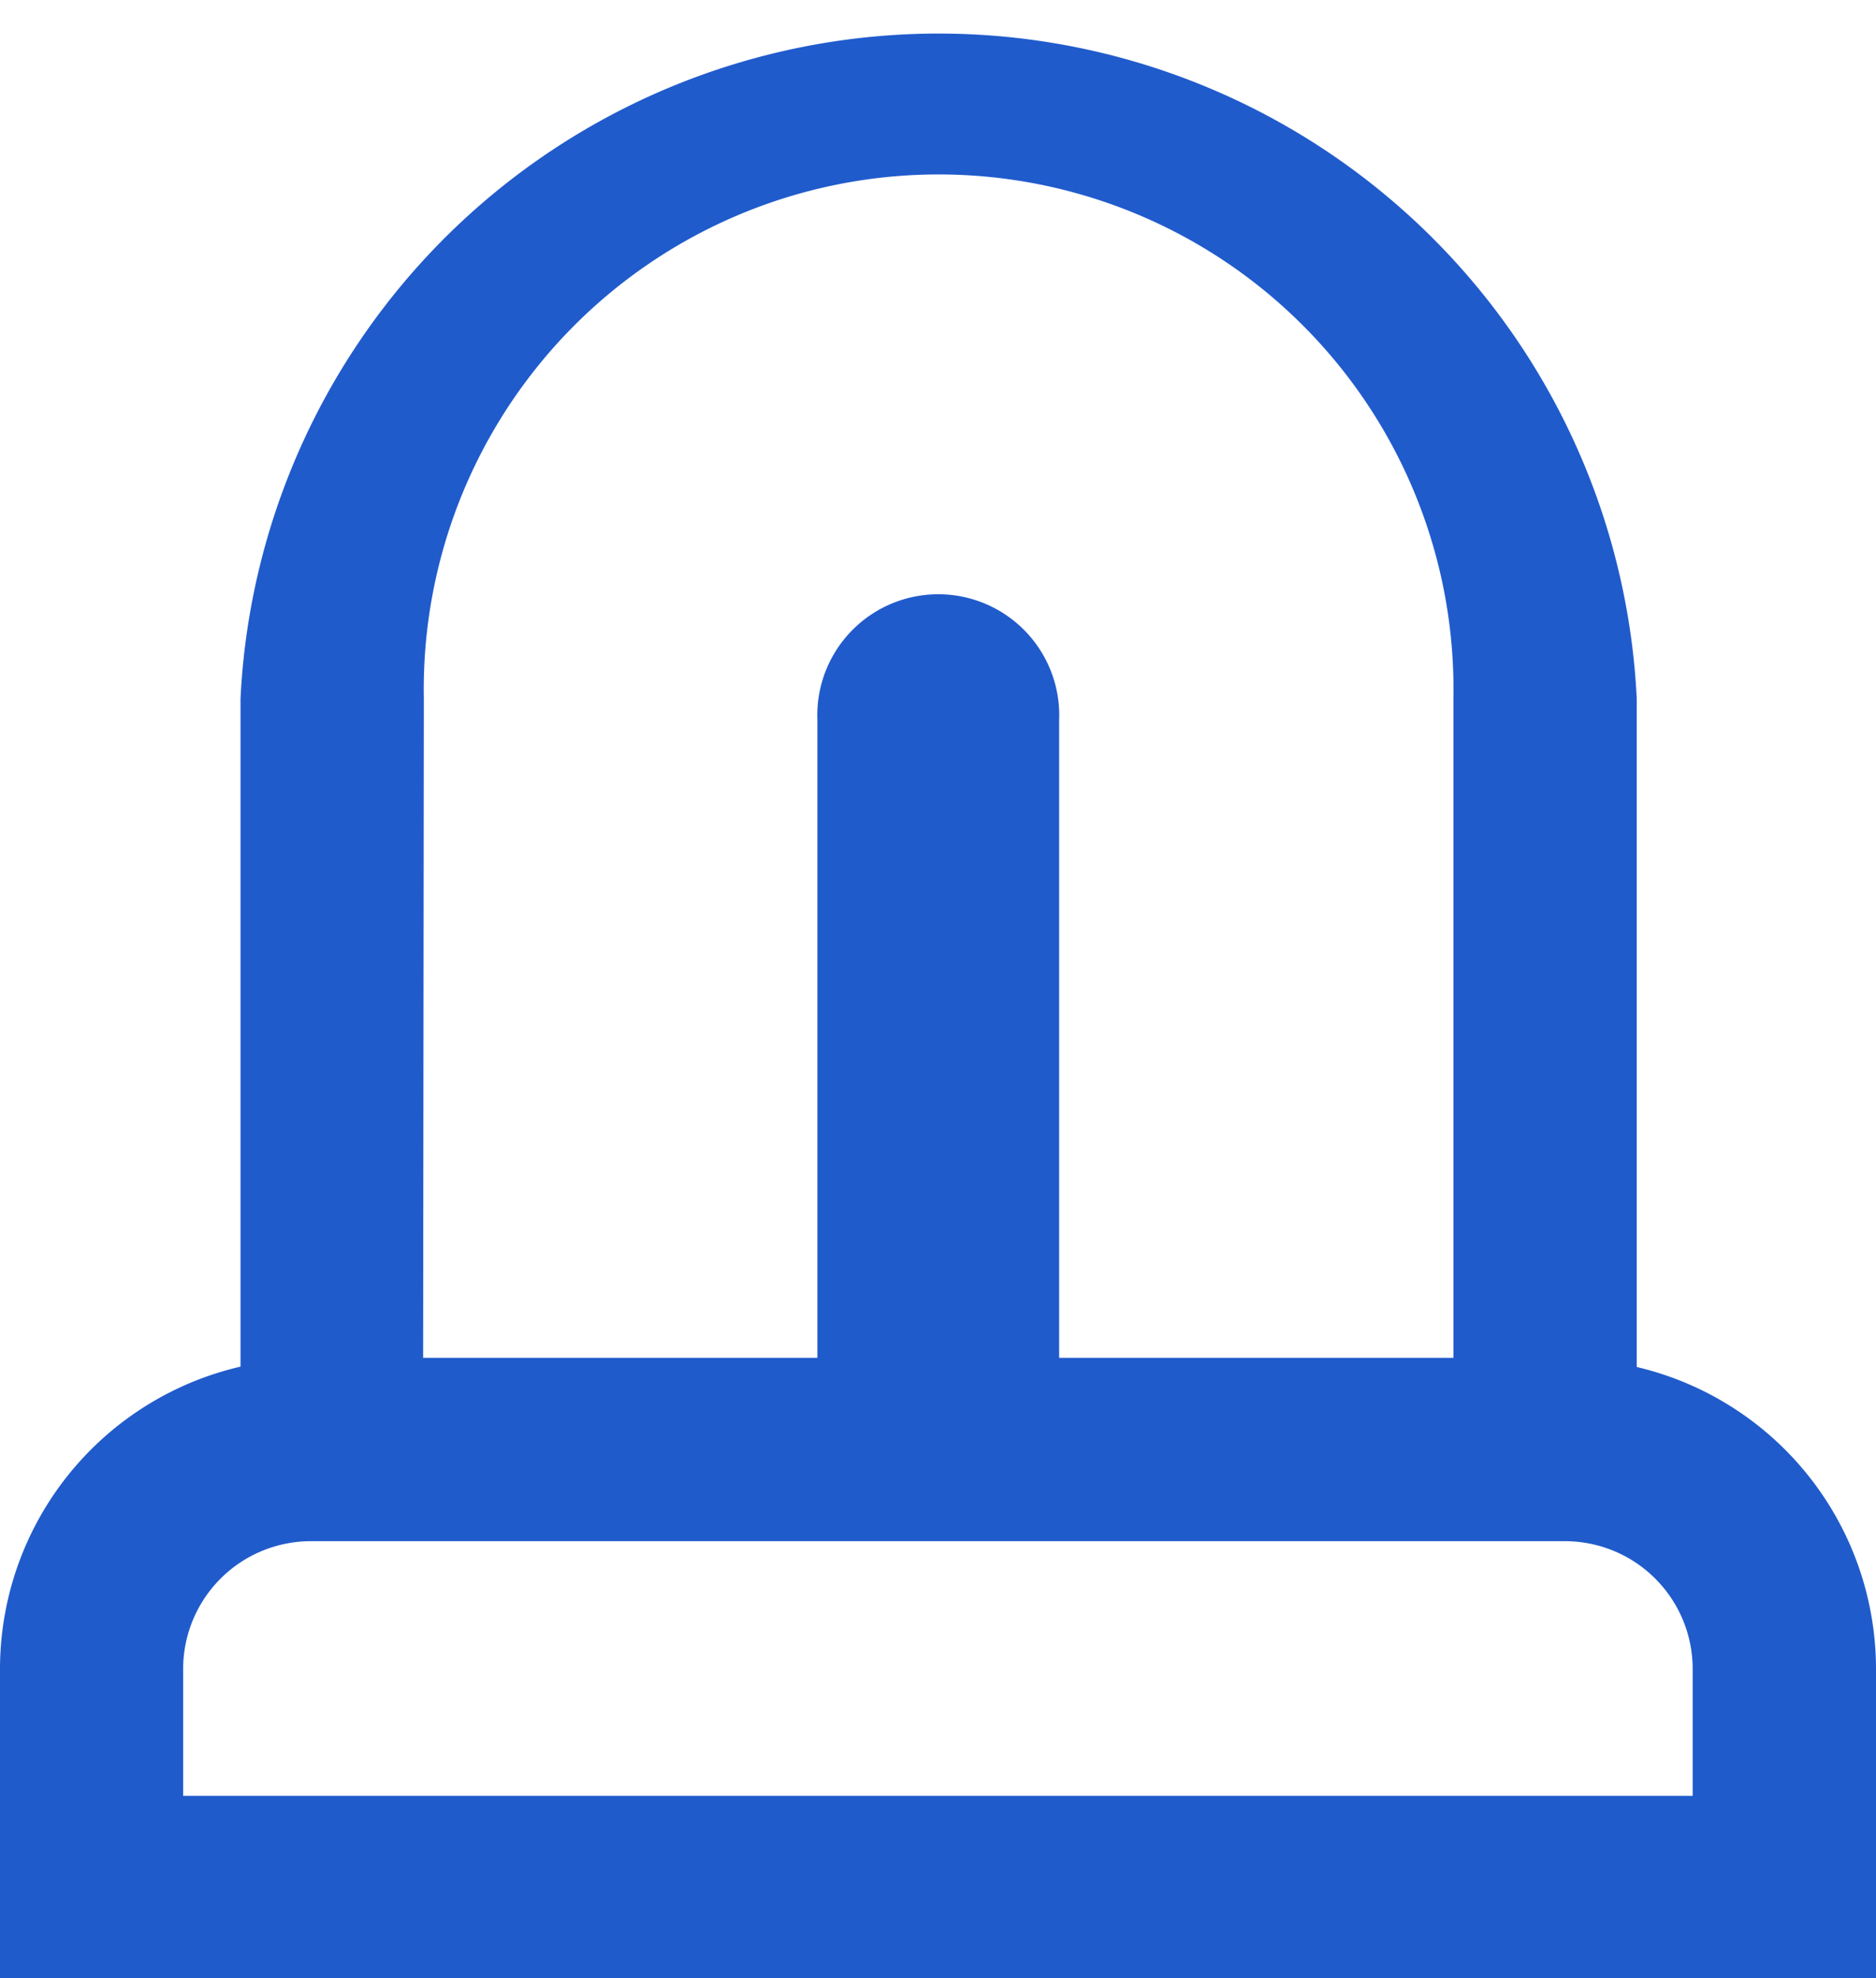 <svg xmlns="http://www.w3.org/2000/svg" viewBox="0 0 10.468 11.038"><g id="Layer_2" data-name="Layer 2"><g id="Layer_1-2" data-name="Layer 1"><path d="M9.133,7.628V3.9a3.9,3.9,0,0,0-7.791,0V7.626A1.733,1.733,0,0,0,0,9.307v1.731H10.468V9.307A1.732,1.732,0,0,0,9.133,7.628ZM2.365,3.9a2.873,2.873,0,1,1,5.745,0V7.577h-2.2V4.017a.675.675,0,1,0-1.349,0v3.56h-2.2Zm7.08,6.121H1.022V9.307A.713.713,0,0,1,1.738,8.6H8.73a.713.713,0,0,1,.715.708Z" fill="#205bcc"/></g></g></svg>